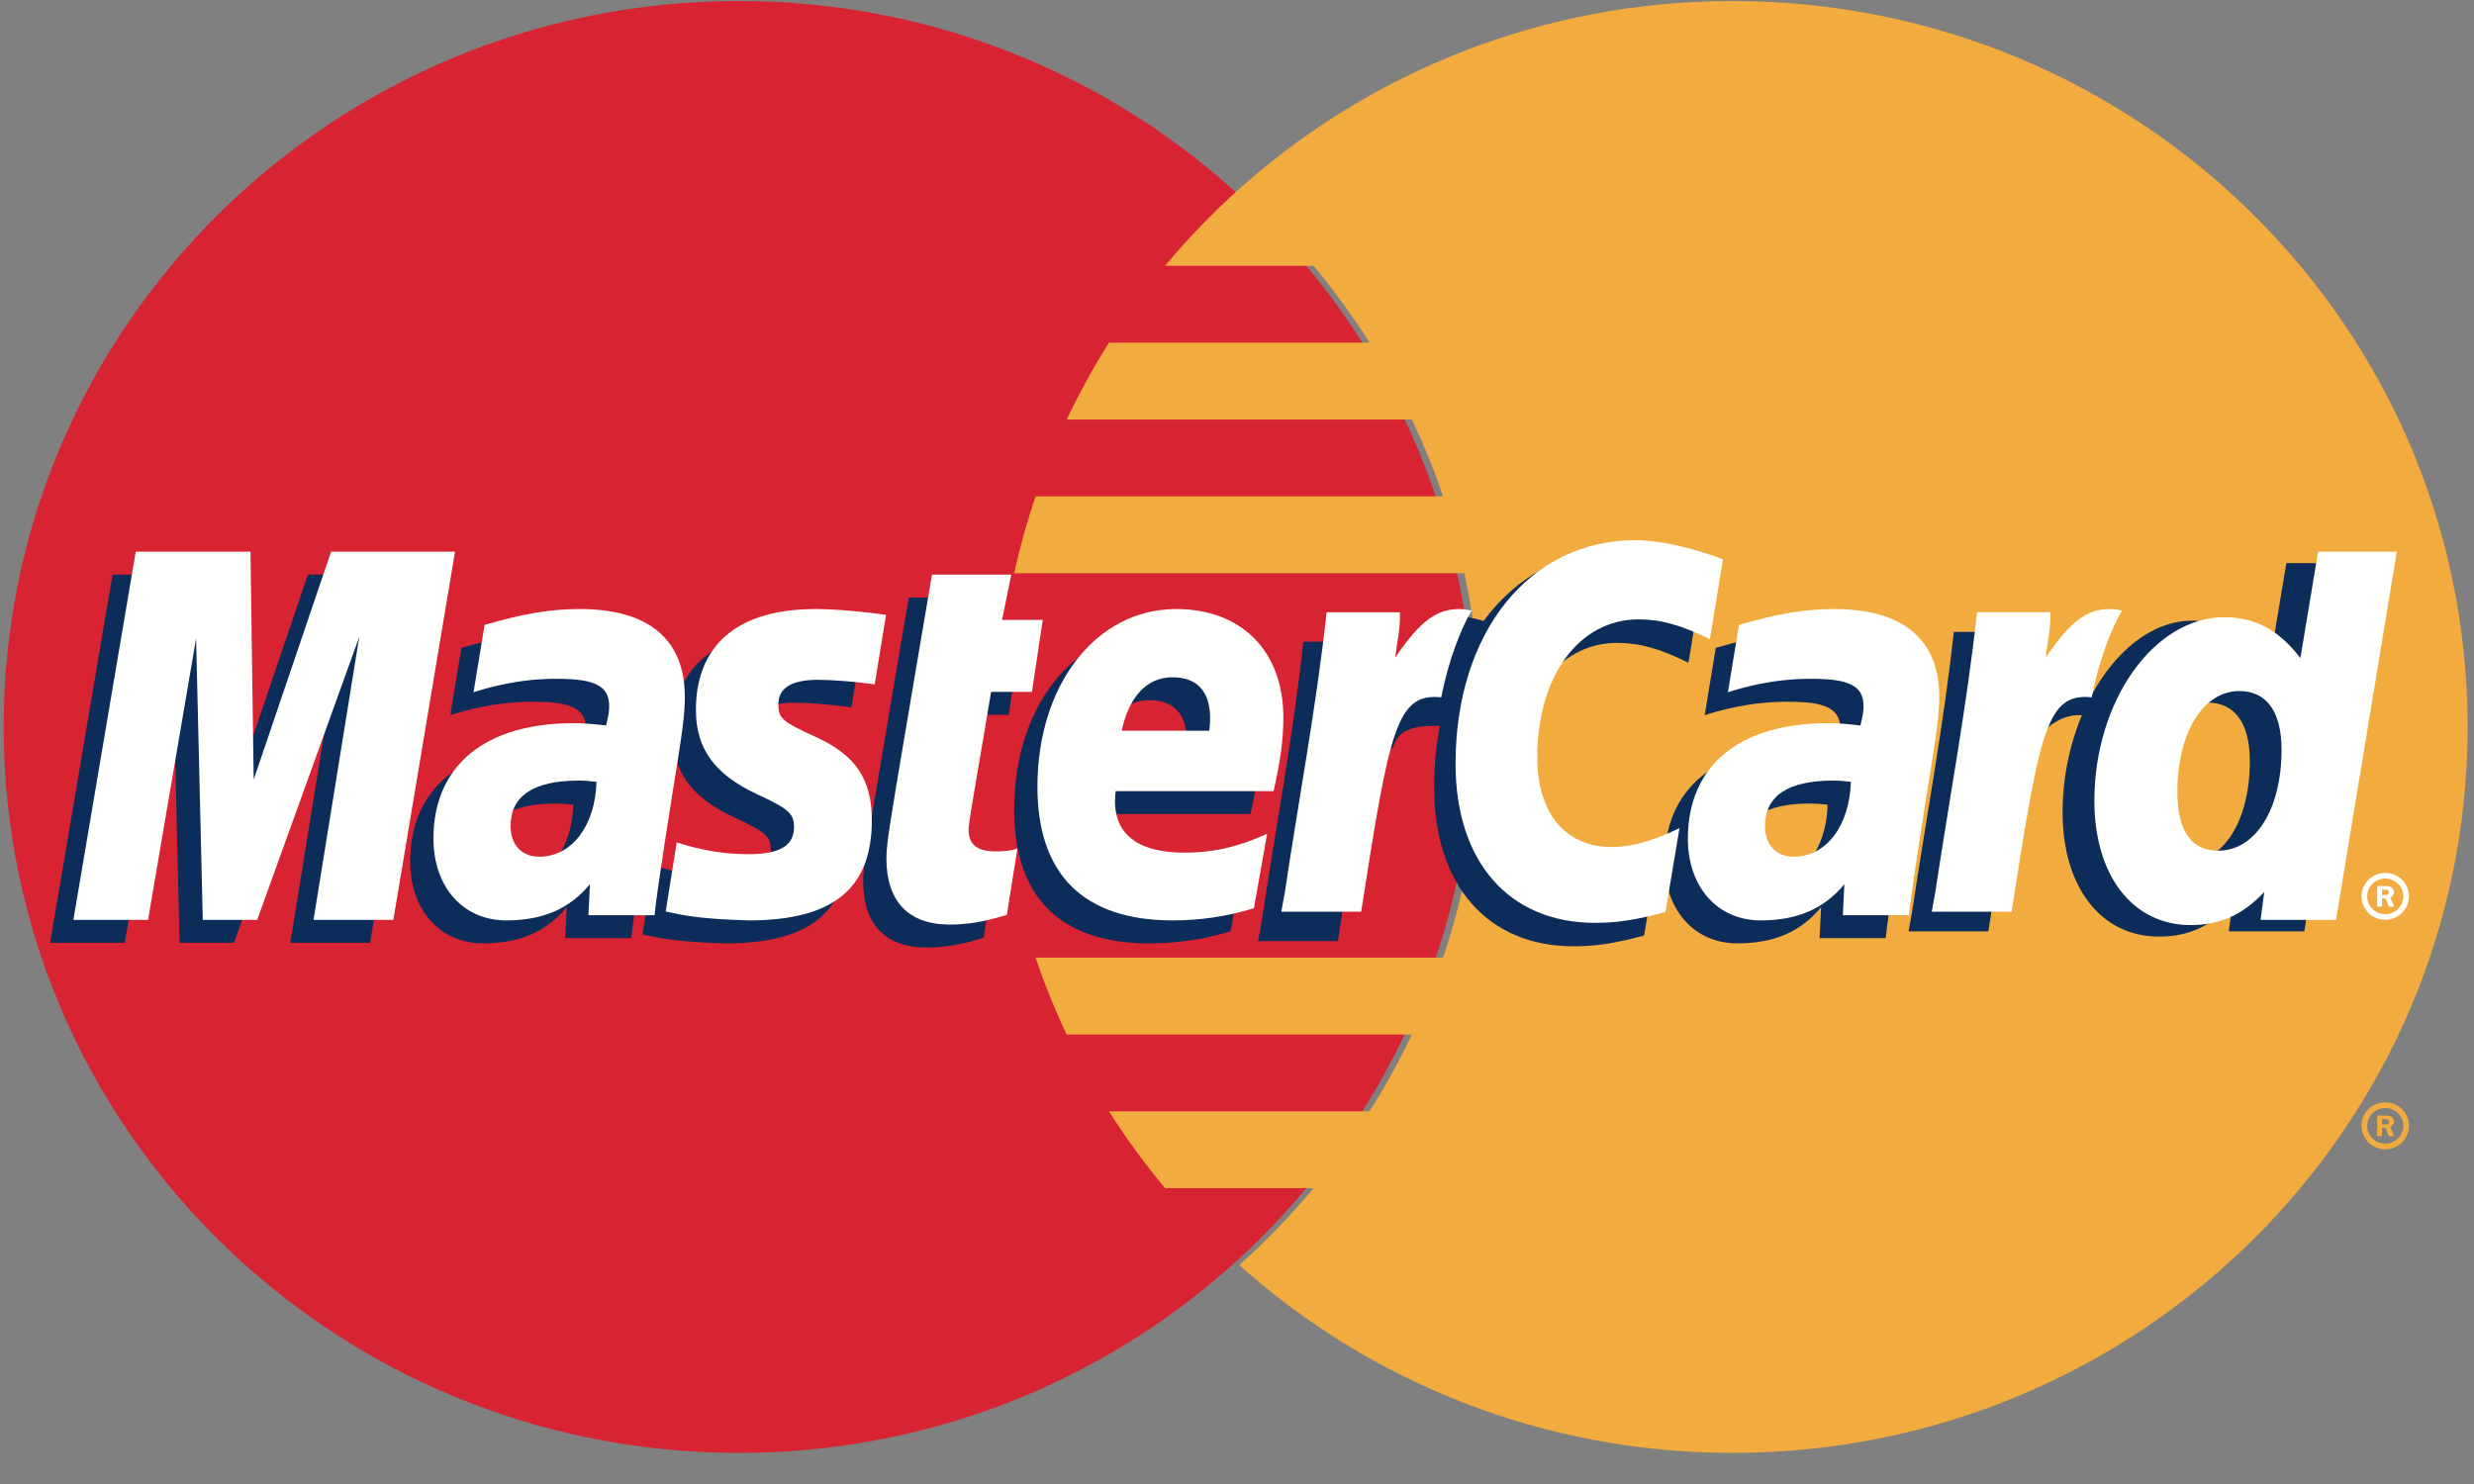 <svg width="70" height="42" viewBox="0 0 70 42" fill="none" xmlns="http://www.w3.org/2000/svg">
<rect x="0" y="0" width="70" height="42" fill="#808080" stroke="none"/>
<g clip-path="url(#clip0)">
<path fill-rule="evenodd" clip-rule="evenodd" d="M20.901 41.12C9.415 41.12 0.104 31.922 0.104 20.575C0.104 9.227 9.415 0.028 20.901 0.028C32.386 0.028 41.696 9.227 41.696 20.575C41.696 31.922 32.386 41.12 20.901 41.12Z" fill="#D82332"/>
<path fill-rule="evenodd" clip-rule="evenodd" d="M49.024 0.028C43.65 0.028 38.754 2.042 35.063 5.347C34.312 6.02 33.611 6.747 32.965 7.522H37.166C37.739 8.212 38.269 8.938 38.751 9.698H31.378C30.938 10.396 30.536 11.122 30.18 11.874H39.949C40.283 12.578 40.577 13.303 40.83 14.049H29.3C29.059 14.758 28.857 15.483 28.695 16.224H41.433C41.738 17.627 41.9 19.082 41.9 20.575C41.9 22.856 41.524 25.051 40.83 27.102H29.3C29.552 27.847 29.846 28.573 30.18 29.278H39.949C39.592 30.028 39.193 30.755 38.749 31.454H31.378C31.859 32.212 32.389 32.938 32.965 33.628H37.164C36.519 34.403 35.817 35.13 35.064 35.804C38.755 39.108 43.65 41.12 49.024 41.12C60.509 41.12 69.82 31.922 69.82 20.575C69.82 9.228 60.509 0.028 49.024 0.028Z" fill="#F1AB3E"/>
<path fill-rule="evenodd" clip-rule="evenodd" d="M66.817 31.863C66.817 31.496 67.118 31.199 67.49 31.199C67.861 31.199 68.161 31.496 68.161 31.863C68.161 32.229 67.861 32.527 67.49 32.527C67.118 32.527 66.817 32.229 66.817 31.863ZM67.49 32.367C67.77 32.367 68 32.141 68 31.863C68 31.583 67.77 31.359 67.49 31.359C67.207 31.359 66.978 31.583 66.978 31.863C66.978 32.141 67.207 32.367 67.49 32.367ZM67.398 32.154H67.26V31.572H67.51C67.562 31.572 67.615 31.572 67.661 31.6C67.708 31.633 67.736 31.688 67.736 31.746C67.736 31.812 67.698 31.874 67.633 31.897L67.743 32.154H67.59L67.499 31.924H67.398V32.154ZM67.398 31.823H67.475C67.503 31.823 67.533 31.825 67.559 31.812C67.581 31.797 67.593 31.771 67.593 31.745C67.593 31.723 67.578 31.697 67.559 31.685C67.535 31.671 67.497 31.674 67.471 31.674H67.398V31.823Z" fill="#F1AB3E"/>
<path fill-rule="evenodd" clip-rule="evenodd" d="M66.817 25.369C66.817 25.001 67.119 24.705 67.488 24.705C67.86 24.705 68.16 25.001 68.16 25.369C68.16 25.734 67.86 26.032 67.488 26.032C67.119 26.032 66.817 25.734 66.817 25.369ZM67.488 25.873C67.771 25.873 68 25.647 68 25.369C68 25.091 67.771 24.864 67.488 24.864C67.207 24.864 66.978 25.091 66.978 25.369C66.978 25.647 67.207 25.873 67.488 25.873ZM67.398 25.659H67.26V25.077H67.51C67.562 25.077 67.615 25.079 67.66 25.107C67.709 25.138 67.735 25.194 67.735 25.252C67.735 25.318 67.697 25.38 67.634 25.403L67.743 25.659H67.59L67.499 25.429H67.398V25.659ZM67.398 25.329H67.474C67.502 25.329 67.534 25.332 67.558 25.318C67.581 25.304 67.592 25.276 67.592 25.251C67.592 25.229 67.579 25.204 67.559 25.19C67.536 25.177 67.497 25.181 67.471 25.181H67.398V25.329Z" fill="#FFFFFE"/>
<path fill-rule="evenodd" clip-rule="evenodd" d="M64.69 15.938L64.188 18.949C63.572 18.147 62.909 17.566 62.033 17.566C60.894 17.566 59.858 18.419 59.178 19.676C58.233 19.482 57.256 19.152 57.256 19.152L57.255 19.16C57.33 18.458 57.362 18.031 57.355 17.885H55.281C54.999 20.509 54.496 23.165 54.104 25.79L54.001 26.36H56.26C56.565 24.404 56.797 22.778 56.97 21.491C57.742 20.801 58.128 20.201 58.907 20.24C58.562 21.065 58.36 22.015 58.36 22.99C58.36 25.108 59.444 26.507 61.086 26.507C61.913 26.507 62.548 26.224 63.167 25.571L63.061 26.36H65.197L66.917 15.938H64.69ZM61.867 24.402C61.098 24.402 60.709 23.839 60.709 22.731C60.709 21.065 61.437 19.884 62.46 19.884C63.236 19.884 63.657 20.468 63.657 21.544C63.657 23.225 62.917 24.402 61.867 24.402Z" fill="#0C2D5A"/>
<path fill-rule="evenodd" clip-rule="evenodd" d="M51.712 22.776C51.476 22.749 51.371 22.742 51.209 22.742C49.93 22.742 49.282 23.175 49.282 24.031C49.282 24.558 49.598 24.895 50.091 24.895C51.01 24.895 51.674 24.03 51.712 22.776ZM53.355 26.552H51.484L51.527 25.674C50.956 26.367 50.195 26.699 49.161 26.699C47.937 26.699 47.099 25.754 47.099 24.383C47.099 22.319 48.557 21.116 51.062 21.116C51.318 21.116 51.645 21.14 51.981 21.182C52.051 20.902 52.07 20.783 52.07 20.631C52.07 20.07 51.678 19.861 50.623 19.861C49.518 19.849 48.608 20.12 48.233 20.241C48.257 20.101 48.546 18.336 48.546 18.336C49.671 18.01 50.413 17.887 51.248 17.887C53.186 17.887 54.214 18.747 54.211 20.372C54.215 20.808 54.142 21.346 54.029 22.052C53.833 23.278 53.413 25.912 53.355 26.552Z" fill="#0C2D5A"/>
<path fill-rule="evenodd" clip-rule="evenodd" d="M45.757 18.195C46.384 18.195 46.969 18.356 47.774 18.757L48.144 16.495C47.812 16.367 46.648 15.613 45.662 15.613C44.152 15.613 42.873 16.355 41.976 17.576C40.665 17.148 40.126 18.014 39.466 18.877L38.88 19.012C38.924 18.728 38.964 18.446 38.952 18.16H36.877C36.595 20.784 36.093 23.441 35.7 26.066L35.597 26.636H37.856C38.233 24.215 38.439 22.666 38.564 21.617L39.415 21.151C39.543 20.683 39.94 20.526 40.737 20.545C40.633 21.098 40.577 21.68 40.577 22.282C40.577 25.056 42.093 26.782 44.522 26.782C45.148 26.782 45.686 26.701 46.519 26.477L46.914 24.102C46.166 24.465 45.553 24.637 44.997 24.637C43.684 24.637 42.89 23.679 42.89 22.098C42.89 19.802 44.071 18.195 45.757 18.195Z" fill="#0C2D5A"/>
<path fill-rule="evenodd" clip-rule="evenodd" d="M34.82 26.356C34.049 26.589 33.304 26.699 32.517 26.699C30.004 26.697 28.695 25.4 28.695 22.918C28.695 20.02 30.361 17.887 32.622 17.887C34.473 17.887 35.655 19.081 35.655 20.955C35.655 21.577 35.572 22.183 35.379 23.039H30.909C30.758 24.269 31.555 24.782 32.859 24.782C33.662 24.782 34.387 24.617 35.194 24.247L34.82 26.356ZM33.559 21.33C33.571 21.152 33.796 19.817 32.514 19.817C31.8 19.817 31.289 20.356 31.08 21.33H33.559Z" fill="#0C2D5A"/>
<path fill-rule="evenodd" clip-rule="evenodd" d="M27.83 26.541C27.213 26.733 26.731 26.817 26.209 26.817C25.055 26.817 24.424 26.161 24.424 24.956C24.409 24.579 24.591 23.596 24.734 22.696C24.864 21.903 25.713 16.912 25.713 16.912H27.957L27.695 18.195H28.847L28.54 20.231H27.384C27.124 21.844 26.752 23.851 26.747 24.117C26.747 24.555 26.984 24.745 27.521 24.745C27.778 24.745 27.977 24.72 28.13 24.665L27.83 26.541Z" fill="#0C2D5A"/>
<path fill-rule="evenodd" clip-rule="evenodd" d="M19.034 20.756C19.034 21.829 19.56 22.567 20.753 23.123C21.667 23.547 21.809 23.673 21.809 24.058C21.809 24.587 21.406 24.825 20.512 24.825C19.838 24.825 19.212 24.722 18.489 24.491C18.489 24.491 18.193 26.359 18.179 26.447C18.692 26.558 19.15 26.659 20.528 26.699C22.911 26.699 24.011 25.803 24.011 23.866C24.011 22.701 23.55 22.018 22.42 21.505C21.473 21.075 21.364 20.979 21.364 20.583C21.364 20.125 21.739 19.889 22.469 19.889C22.912 19.889 23.518 19.938 24.091 20.018L24.413 18.053C23.828 17.961 22.942 17.887 22.425 17.887C19.9 17.887 19.026 19.19 19.034 20.756Z" fill="#0C2D5A"/>
<path fill-rule="evenodd" clip-rule="evenodd" d="M16.221 22.776C15.984 22.749 15.879 22.742 15.717 22.742C14.437 22.742 13.789 23.175 13.789 24.031C13.789 24.558 14.105 24.895 14.599 24.895C15.519 24.895 16.181 24.03 16.221 22.776ZM17.862 26.552H15.992L16.035 25.674C15.464 26.367 14.703 26.699 13.669 26.699C12.445 26.699 11.606 25.754 11.606 24.383C11.606 22.319 13.065 21.116 15.57 21.116C15.826 21.116 16.154 21.14 16.49 21.182C16.56 20.902 16.578 20.783 16.578 20.631C16.578 20.07 16.185 19.861 15.131 19.861C14.026 19.849 13.115 20.12 12.741 20.241C12.764 20.101 13.054 18.336 13.054 18.336C14.179 18.01 14.921 17.887 15.756 17.887C17.695 17.887 18.721 18.747 18.719 20.372C18.723 20.808 18.65 21.346 18.537 22.052C18.341 23.278 17.92 25.912 17.862 26.552Z" fill="#0C2D5A"/>
<path fill-rule="evenodd" clip-rule="evenodd" d="M10.472 26.683H8.214L9.508 18.673L6.62 26.683H5.081L4.891 18.719L3.532 26.683H1.418L3.184 16.263H6.43L6.521 22.714L8.711 16.263H12.217L10.472 26.683Z" fill="#0C2D5A"/>
<path fill-rule="evenodd" clip-rule="evenodd" d="M66.096 26.034H63.961L64.066 25.245C63.447 25.899 62.812 26.181 61.985 26.181C60.344 26.181 59.259 24.784 59.259 22.664C59.259 19.845 60.942 17.469 62.932 17.469C63.808 17.469 64.471 17.822 65.088 18.625L65.589 15.613H67.816L66.096 26.034ZM62.765 24.076C63.817 24.076 64.555 22.899 64.555 21.22C64.555 20.143 64.135 19.558 63.359 19.558C62.335 19.558 61.608 20.739 61.608 22.406C61.608 23.515 61.998 24.076 62.765 24.076Z" fill="#FFFFFE"/>
<path fill-rule="evenodd" clip-rule="evenodd" d="M55.938 17.328C55.656 19.951 55.154 22.608 54.761 25.233L54.658 25.803H56.916C57.724 20.62 57.918 19.609 59.185 19.735C59.387 18.674 59.762 17.745 60.042 17.277C59.097 17.082 58.569 17.61 57.877 18.614C57.932 18.18 58.031 17.759 58.013 17.328H55.938Z" fill="#FFFFFE"/>
<path fill-rule="evenodd" clip-rule="evenodd" d="M52.369 22.127C52.134 22.1 52.029 22.092 51.867 22.092C50.587 22.092 49.94 22.525 49.94 23.381C49.94 23.909 50.256 24.246 50.749 24.246C51.668 24.246 52.331 23.381 52.369 22.127ZM54.013 25.902H52.142L52.185 25.024C51.614 25.718 50.853 26.049 49.819 26.049C48.594 26.049 47.757 25.104 47.757 23.733C47.757 21.669 49.215 20.467 51.72 20.467C51.976 20.467 52.303 20.49 52.639 20.533C52.709 20.252 52.727 20.133 52.727 19.981C52.727 19.421 52.335 19.212 51.28 19.212C50.176 19.199 49.266 19.471 48.89 19.592C48.914 19.452 49.203 17.686 49.203 17.686C50.329 17.36 51.07 17.237 51.905 17.237C53.844 17.237 54.871 18.098 54.869 19.723C54.873 20.158 54.8 20.697 54.687 21.402C54.491 22.629 54.07 25.262 54.013 25.902Z" fill="#FFFFFE"/>
<path fill-rule="evenodd" clip-rule="evenodd" d="M48.75 15.83L48.38 18.092C47.574 17.692 46.99 17.529 46.363 17.529C44.678 17.529 43.496 19.139 43.496 21.435C43.496 23.016 44.29 23.972 45.603 23.972C46.158 23.972 46.773 23.802 47.52 23.437L47.123 25.812C46.292 26.036 45.754 26.118 45.129 26.118C42.698 26.118 41.184 24.391 41.184 21.618C41.184 17.893 43.277 15.289 46.268 15.289C47.254 15.289 48.419 15.702 48.75 15.83Z" fill="#FFFFFE"/>
<path fill-rule="evenodd" clip-rule="evenodd" d="M37.536 17.328C37.252 19.951 36.749 22.608 36.357 25.233L36.254 25.803H38.513C39.321 20.62 39.515 19.609 40.78 19.735C40.983 18.674 41.359 17.745 41.639 17.277C40.694 17.082 40.165 17.61 39.474 18.614C39.529 18.18 39.629 17.759 39.609 17.328H37.536Z" fill="#FFFFFE"/>
<path fill-rule="evenodd" clip-rule="evenodd" d="M35.478 25.706C34.707 25.939 33.962 26.05 33.175 26.049C30.662 26.048 29.353 24.75 29.353 22.268C29.353 19.371 31.019 17.237 33.279 17.237C35.131 17.237 36.312 18.431 36.312 20.306C36.312 20.927 36.23 21.533 36.036 22.39H31.567C31.415 23.619 32.212 24.132 33.517 24.132C34.32 24.132 35.045 23.968 35.852 23.598L35.478 25.706ZM34.217 20.68C34.229 20.503 34.454 19.168 33.172 19.168C32.457 19.168 31.946 19.707 31.738 20.68H34.217Z" fill="#FFFFFE"/>
<path fill-rule="evenodd" clip-rule="evenodd" d="M28.488 25.892C27.87 26.084 27.388 26.167 26.866 26.167C25.712 26.167 25.081 25.512 25.081 24.306C25.066 23.93 25.248 22.947 25.391 22.047C25.522 21.254 26.37 16.263 26.37 16.263H28.614L28.352 17.545H29.504L29.197 19.582H28.042C27.781 21.195 27.409 23.201 27.405 23.468C27.405 23.906 27.641 24.096 28.178 24.096C28.435 24.096 28.634 24.071 28.787 24.016L28.488 25.892Z" fill="#FFFFFE"/>
<path fill-rule="evenodd" clip-rule="evenodd" d="M19.691 20.106C19.691 21.179 20.217 21.917 21.411 22.473C22.325 22.898 22.466 23.024 22.466 23.409C22.466 23.937 22.063 24.175 21.169 24.175C20.496 24.175 19.869 24.072 19.146 23.842C19.146 23.842 18.851 25.709 18.836 25.798C19.349 25.909 19.807 26.01 21.186 26.049C23.568 26.049 24.668 25.153 24.668 23.217C24.668 22.052 24.208 21.368 23.077 20.855C22.13 20.425 22.022 20.33 22.022 19.934C22.022 19.476 22.397 19.24 23.127 19.24C23.569 19.24 24.175 19.289 24.749 19.369L25.07 17.403C24.485 17.312 23.599 17.237 23.083 17.237C20.557 17.237 19.683 18.541 19.691 20.106Z" fill="#FFFFFE"/>
<path fill-rule="evenodd" clip-rule="evenodd" d="M16.878 22.127C16.641 22.1 16.537 22.092 16.374 22.092C15.094 22.092 14.447 22.525 14.447 23.381C14.447 23.909 14.763 24.246 15.256 24.246C16.176 24.246 16.839 23.381 16.878 22.127ZM18.52 25.902H16.649L16.692 25.024C16.122 25.718 15.36 26.049 14.326 26.049C13.102 26.049 12.264 25.104 12.264 23.733C12.264 21.669 13.723 20.467 16.227 20.467C16.483 20.467 16.811 20.49 17.147 20.533C17.217 20.252 17.236 20.133 17.236 19.981C17.236 19.421 16.842 19.212 15.788 19.212C14.683 19.199 13.773 19.471 13.398 19.592C13.421 19.452 13.711 17.686 13.711 17.686C14.836 17.36 15.578 17.237 16.413 17.237C18.352 17.237 19.378 18.098 19.376 19.723C19.38 20.158 19.307 20.697 19.194 21.402C18.998 22.629 18.577 25.262 18.52 25.902Z" fill="#FFFFFE"/>
<path fill-rule="evenodd" clip-rule="evenodd" d="M11.129 26.034H8.871L10.165 18.023L7.277 26.034H5.738L5.548 18.07L4.189 26.034H2.076L3.841 15.613H7.087L7.178 22.064L9.368 15.613H12.875L11.129 26.034Z" fill="#FFFFFE"/>
</g>
<defs>
<clipPath id="clip0">
<rect width="70" height="42" fill="white"/>
</clipPath>
</defs>
</svg>
